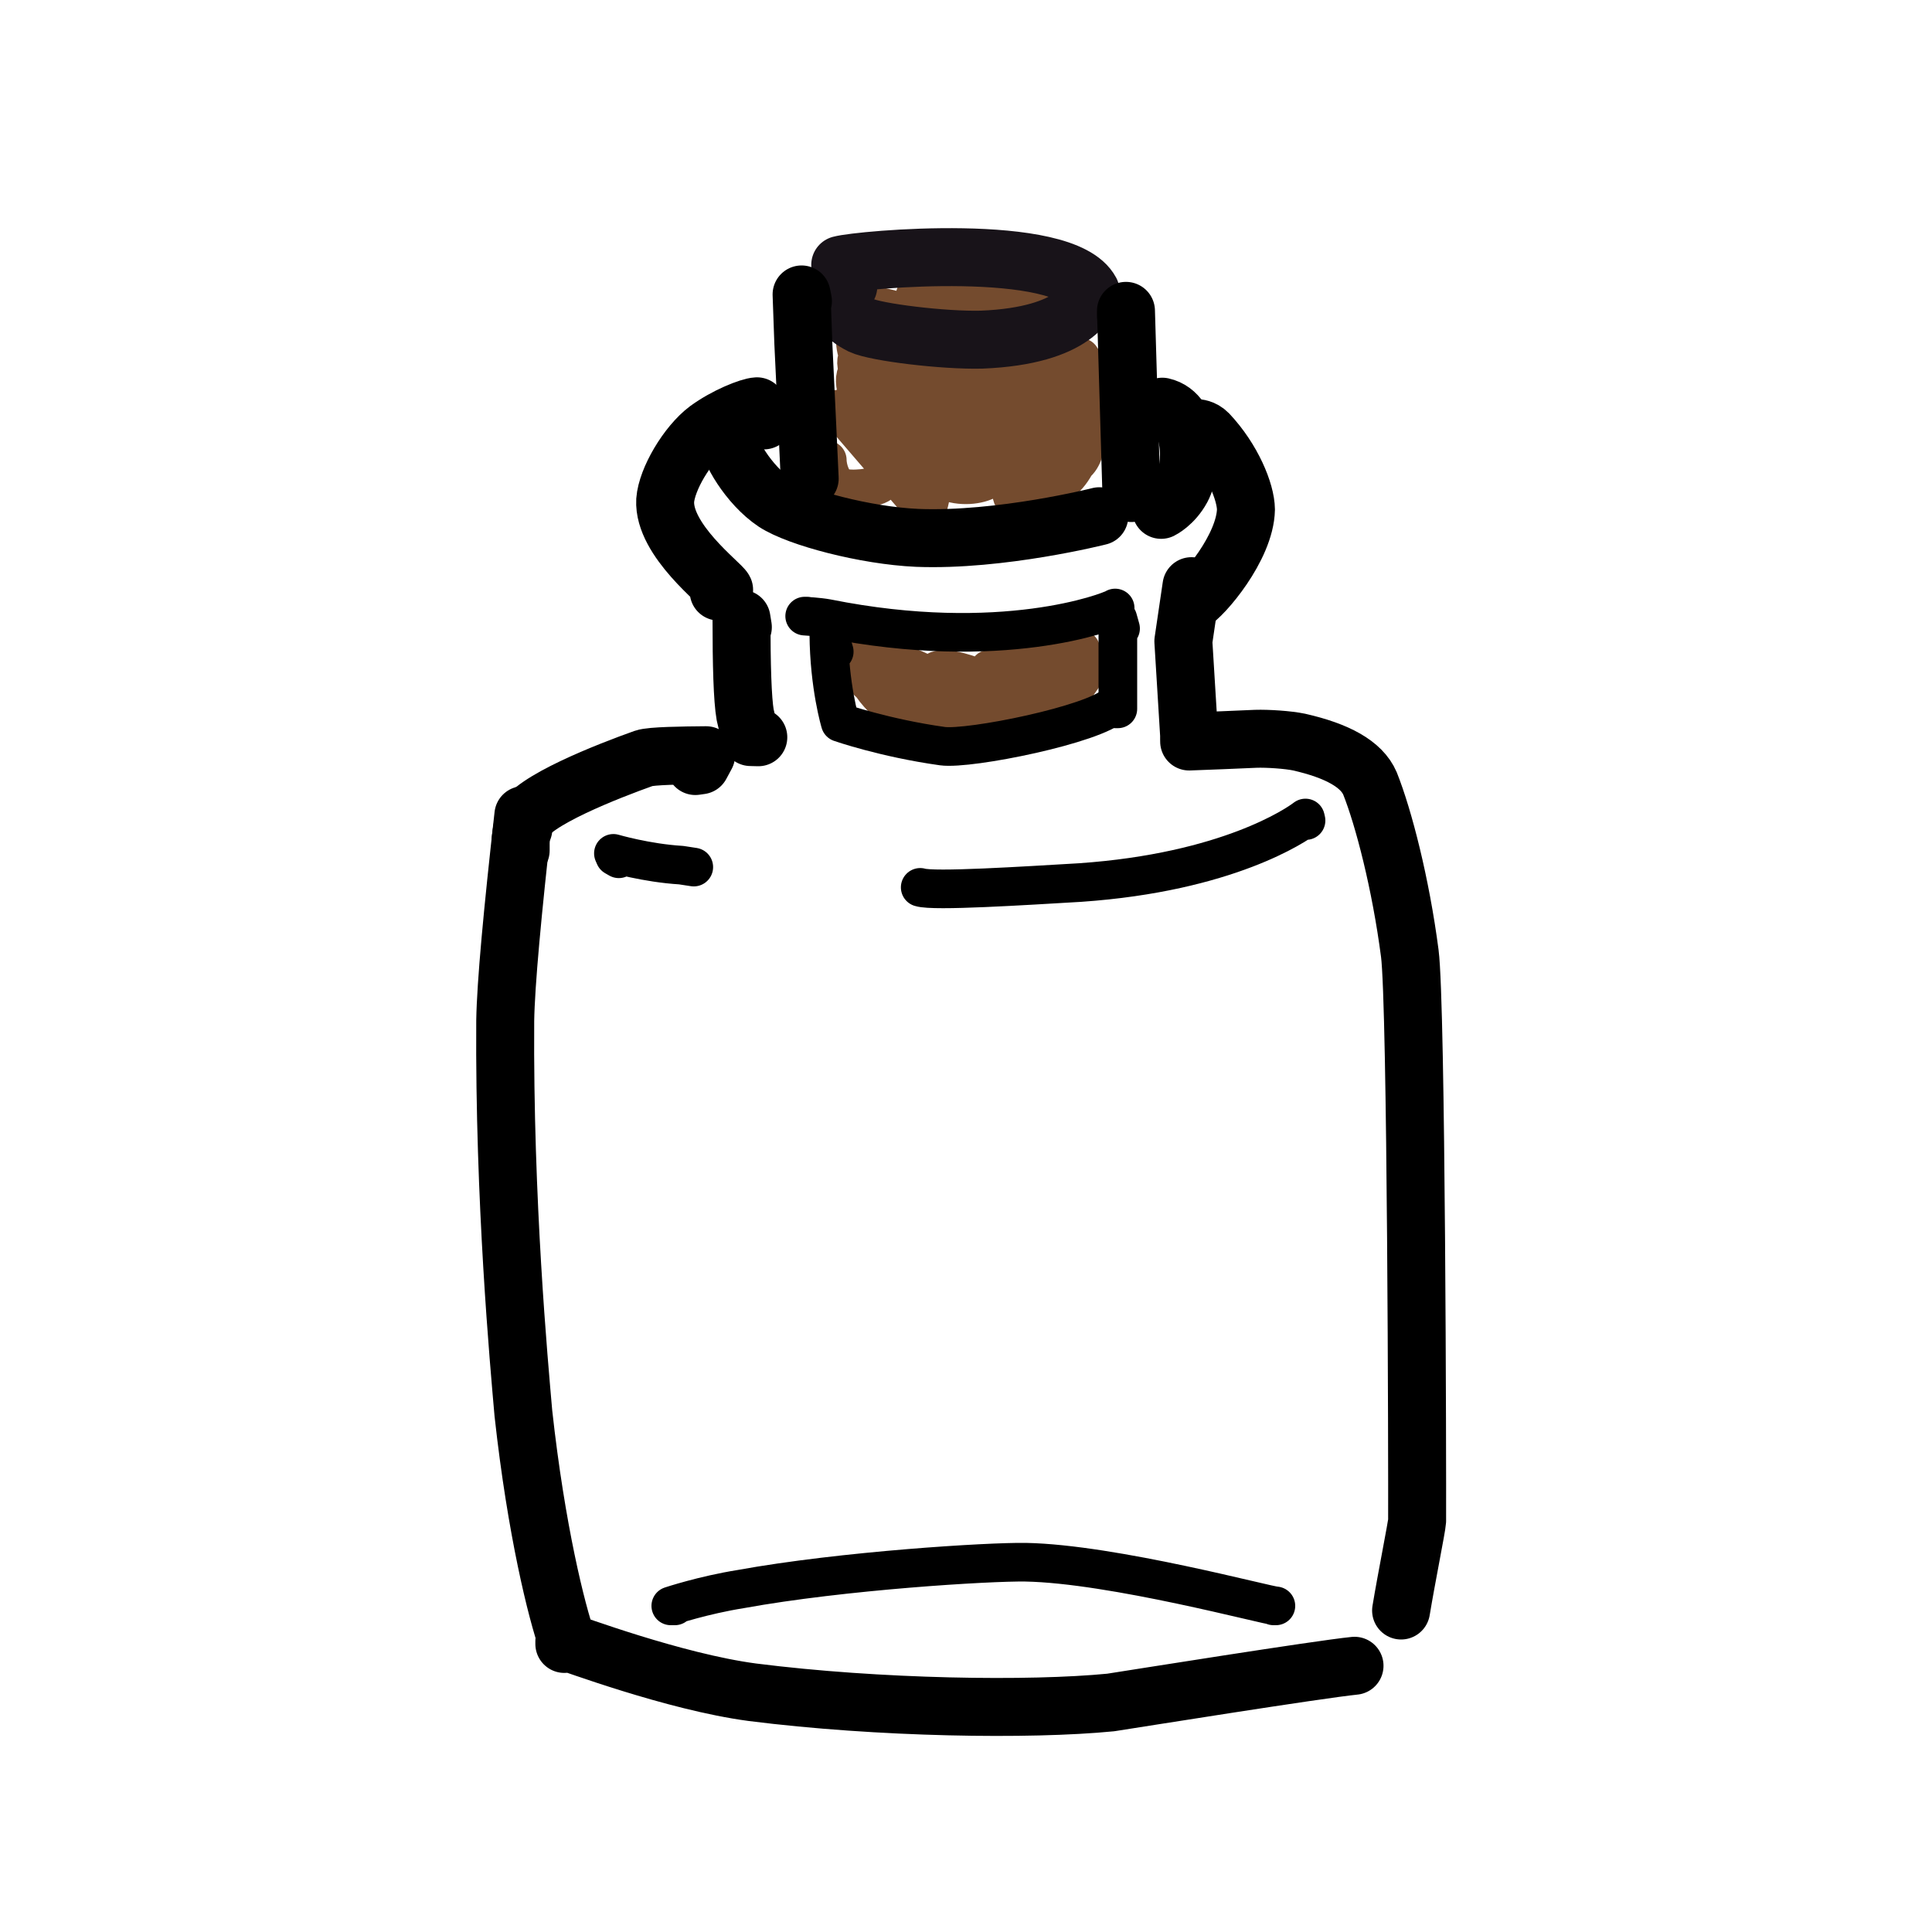 <?xml version="1.0" encoding="UTF-8" standalone="no"?>
<!DOCTYPE svg PUBLIC "-//W3C//DTD SVG 1.1//EN" "http://www.w3.org/Graphics/SVG/1.1/DTD/svg11.dtd">
<svg width="100.00" height="100.00" viewBox="0.00 0.00 100.00 100.00" xmlns="http://www.w3.org/2000/svg" xmlns:xlink="http://www.w3.org/1999/xlink">
<g stroke-linecap="round" id="圖層_1_的複製">
<path d="M42.82,23.81 C42.82,24.21 43.02,25.00 43.53,25.22 C44.02,25.41 45.28,25.26 45.56,25.03 C45.89,24.74 45.82,23.69 45.39,23.09 C44.37,21.67 43.37,21.12 43.39,21.18 C43.39,21.18 47.94,26.47 47.94,26.47 C48.61,24.79 47.94,22.66 47.65,22.15 C46.51,20.21 44.83,19.24 44.39,19.28 C43.67,20.05 46.29,24.47 47.79,24.93 C48.24,25.07 48.75,24.96 49.13,24.73 C49.47,24.03 49.10,22.31 48.23,21.07 C46.69,18.94 44.65,18.46 44.34,18.67 C44.16,19.74 47.55,24.23 48.90,24.87 C49.73,25.24 50.68,25.09 51.11,24.84 C51.81,23.64 49.22,19.21 47.82,18.22 C45.99,16.97 44.63,17.29 44.28,17.47 C44.06,19.88 49.34,24.37 50.70,24.64 C51.46,24.78 52.00,24.69 52.33,24.40 C52.75,23.00 51.07,18.98 49.82,17.75 C48.56,16.53 44.89,15.54 44.48,15.82 C44.86,17.08 52.89,24.28 54.55,24.26 C55.21,22.69 54.73,20.55 54.37,19.65 C53.03,16.46 50.10,14.16 48.59,14.21 C47.58,14.27 47.09,15.52 47.33,16.36 C48.18,18.86 52.19,23.27 53.28,23.59 C54.00,23.78 55.32,23.36 55.74,22.40 C56.63,20.21 53.33,15.94 52.14,15.56 C50.91,15.19 49.85,15.75 49.78,16.43 C49.68,17.96 51.99,21.91 53.35,23.22 C54.14,23.95 55.20,24.09 55.75,23.95 C57.13,22.67 55.22,16.51 54.30,15.78 C53.81,15.41 52.83,16.12 52.64,17.08 C52.33,19.15 54.04,24.26 54.85,25.00 C56.13,24.13 56.43,21.70 56.43,20.64 C56.40,19.46 56.19,18.83 55.93,18.50 C54.77,18.67 54.00,20.73 53.83,22.24 C53.67,23.81 53.75,24.68 53.84,25.00 C54.83,24.69 54.67,19.41 53.80,18.74 C53.47,18.49 53.06,18.41 52.61,18.45 C52.61,18.45 51.03,23.45 51.03,23.45 C51.73,22.63 52.34,18.00 51.64,16.89 C50.82,15.68 48.11,15.59 47.90,16.58 C47.90,16.58 49.46,15.62 49.46,15.62 C49.46,15.62 52.40,25.70 52.40,25.70 C52.79,25.72 51.99,25.76 53.06,25.40 C53.09,25.39 53.16,25.38 53.25,25.36" fill="none" stroke="rgb(116, 75, 46)" stroke-width="2.00" stroke-opacity="1.00" stroke-linejoin="round"/>
<path d="M44.80,34.28 C44.74,34.27 44.69,34.27 44.66,34.28 C44.62,34.29 44.54,34.33 44.42,34.39 C44.40,34.62 44.57,34.96 44.98,35.33 C47.12,37.18 49.05,36.98 49.51,36.78 C49.55,35.65 47.72,34.71 46.69,34.39 C45.38,33.99 44.88,34.04 44.61,34.18 C44.75,35.64 46.45,36.94 47.19,37.18 C49.39,37.80 50.84,36.59 50.76,35.95 C50.76,35.95 44.36,33.84 44.36,33.84 C44.41,35.05 47.99,37.11 49.51,37.33 C50.98,37.53 52.46,37.18 52.73,36.80 C53.19,36.05 49.48,34.35 48.52,34.70 C48.48,34.72 48.42,34.77 48.33,34.84 C49.26,35.64 54.73,35.95 55.03,35.03 C55.05,34.97 55.07,34.86 55.08,34.69 C55.08,34.69 51.20,34.64 51.20,34.64 C51.20,34.64 55.94,33.62 55.94,33.62 C55.94,33.62 53.91,34.37 53.91,34.37 C53.91,34.37 56.61,34.22 56.61,34.22 C56.61,34.22 54.88,36.70 54.88,36.70 C54.88,36.70 55.96,34.70 55.96,34.70 C56.17,35.50 54.62,36.43 53.53,36.66 C52.97,36.78 52.87,36.80 52.87,36.81" fill="none" stroke="rgb(116, 75, 46)" stroke-width="2.00" stroke-opacity="1.00" stroke-linejoin="round"/>
<path d="M43.91,14.82 C43.91,14.82 43.35,14.82 43.35,14.82 C43.16,15.81 43.71,16.41 44.57,16.84 C45.33,17.20 48.84,17.63 50.81,17.58 C55.72,17.38 56.40,15.46 56.45,15.08 C55.06,12.48 44.51,13.43 43.49,13.71" fill="none" stroke="rgb(24, 19, 25)" stroke-width="3.00" stroke-opacity="1.00" stroke-linejoin="round"/>
<path d="M37.73,22.72 C37.69,23.24 38.72,25.09 40.10,26.01 C41.31,26.80 44.80,27.72 47.47,27.84 C51.81,28.01 56.90,26.72 56.90,26.72" fill="none" stroke="rgb(0, 0, 0)" stroke-width="3.00" stroke-opacity="1.00" stroke-linejoin="round"/>
<path d="M37.68,22.23 C37.68,22.23 37.61,22.18 37.61,22.18 C37.61,22.18 38.63,21.77 39.07,21.73 C39.07,21.73 39.54,21.76 39.54,21.76" fill="none" stroke="rgb(0, 0, 0)" stroke-width="3.00" stroke-opacity="1.00" stroke-linejoin="round"/>
<path d="M41.56,15.59 C41.56,15.59 41.49,15.24 41.49,15.24 C41.49,15.24 41.54,16.73 41.58,17.76 C41.68,19.77 41.84,23.27 41.91,24.77" fill="none" stroke="rgb(0, 0, 0)" stroke-width="3.00" stroke-opacity="1.00" stroke-linejoin="round"/>
<path d="M58.28,16.37 C58.28,16.37 58.28,16.09 58.28,16.09 C58.28,16.09 58.56,25.52 58.56,25.52" fill="none" stroke="rgb(0, 0, 0)" stroke-width="3.00" stroke-opacity="1.00" stroke-linejoin="round"/>
<path d="M60.16,21.05 C61.76,21.41 61.77,24.15 61.17,25.28 C60.74,26.08 60.10,26.39 60.10,26.39" fill="none" stroke="rgb(0, 0, 0)" stroke-width="3.00" stroke-opacity="1.00" stroke-linejoin="round"/>
<path d="M38.45,32.46 C38.45,32.46 38.38,32.03 38.38,32.03 C38.38,34.41 38.43,36.20 38.57,37.00 C38.57,37.00 38.71,37.61 38.85,38.15 C38.85,38.15 39.25,38.16 39.25,38.16" fill="none" stroke="rgb(0, 0, 0)" stroke-width="3.00" stroke-opacity="1.00" stroke-linejoin="round"/>
<path d="M61.95,22.16 C61.95,22.16 62.27,22.16 62.54,22.44 C63.80,23.78 64.48,25.47 64.49,26.37 C64.45,28.33 62.27,30.88 61.67,31.19" fill="none" stroke="rgb(0, 0, 0)" stroke-width="3.00" stroke-opacity="1.00" stroke-linejoin="round"/>
<path d="M61.67,30.34 C61.67,30.34 61.25,33.19 61.25,33.19 C61.25,33.19 61.55,38.08 61.55,38.08" fill="none" stroke="rgb(0, 0, 0)" stroke-width="3.00" stroke-opacity="1.00" stroke-linejoin="round"/>
<path d="M35.99,39.65 C35.99,39.65 36.27,39.61 36.27,39.61 C36.27,39.61 36.55,39.09 36.55,39.09 C36.55,39.09 36.53,39.09 36.53,39.09 C35.34,39.10 33.70,39.12 33.33,39.25 C31.50,39.90 27.45,41.48 27.09,42.57 C27.09,42.57 26.98,43.11 26.95,43.44 C26.95,43.44 26.95,44.02 26.95,44.02" fill="none" stroke="rgb(0, 0, 0)" stroke-width="3.00" stroke-opacity="1.00" stroke-linejoin="round"/>
<path d="M27.09,42.90 C27.09,42.90 27.09,42.19 27.09,42.19 C26.53,47.18 26.18,50.91 26.15,52.84 C26.09,62.17 26.86,70.52 27.09,73.15 C27.76,79.25 28.82,83.44 29.35,84.95" fill="none" stroke="rgb(0, 0, 0)" stroke-width="3.00" stroke-opacity="1.00" stroke-linejoin="round"/>
<path d="M29.21,85.09 C29.21,85.09 29.21,84.95 29.21,84.95 C29.51,85.02 34.88,87.05 38.94,87.59 C45.49,88.42 53.31,88.53 57.49,88.12 C58.72,87.93 68.22,86.41 70.11,86.22" fill="none" stroke="rgb(0, 0, 0)" stroke-width="3.00" stroke-opacity="1.00" stroke-linejoin="round"/>
<path d="M39.18,21.03 C38.79,21.05 37.55,21.54 36.61,22.23 C35.57,23.01 34.51,24.80 34.43,25.90 C34.32,27.96 37.34,30.22 37.48,30.53 C37.48,30.53 37.20,30.62 37.20,30.62" fill="none" stroke="rgb(0, 0, 0)" stroke-width="3.00" stroke-opacity="1.00" stroke-linejoin="round"/>
<path d="M61.55,38.38 C62.70,38.34 63.85,38.29 65.00,38.24 C65.61,38.22 66.67,38.29 67.24,38.41 C69.22,38.86 70.48,39.55 70.91,40.55 C71.62,42.33 72.50,45.74 72.97,49.34 C73.32,52.02 73.36,76.11 73.35,78.72 C73.33,79.04 72.79,81.72 72.52,83.36" fill="none" stroke="rgb(0, 0, 0)" stroke-width="3.00" stroke-opacity="1.00" stroke-linejoin="round"/>
<path d="M41.77,31.89 C41.77,31.89 41.65,31.89 41.65,31.89 C41.65,31.89 42.38,31.93 42.81,32.01 C51.85,33.82 57.41,31.67 57.72,31.47" fill="none" stroke="rgb(0, 0, 0)" stroke-width="2.00" stroke-opacity="1.00" stroke-linejoin="round"/>
<path d="M43.18,33.73 C43.18,33.73 42.90,32.79 42.90,32.79 C42.90,32.79 42.90,32.81 42.90,32.81 C42.92,35.52 43.49,37.40 43.49,37.40 C43.49,37.40 45.78,38.20 48.78,38.62 C50.17,38.81 56.68,37.50 57.69,36.46 C57.69,36.46 57.72,36.41 57.72,36.41" fill="none" stroke="rgb(0, 0, 0)" stroke-width="2.00" stroke-opacity="1.00" stroke-linejoin="round"/>
<path d="M58.00,32.53 C58.00,32.53 57.86,32.03 57.86,32.03 C57.86,32.03 57.86,33.61 57.86,34.67 C57.86,35.34 57.86,36.02 57.86,36.69 C57.86,36.69 57.74,36.69 57.74,36.69" fill="none" stroke="rgb(0, 0, 0)" stroke-width="2.00" stroke-opacity="1.00" stroke-linejoin="round"/>
<path d="M47.63,45.93 C48.33,46.15 53.00,45.85 55.91,45.68 C63.54,45.15 67.12,42.69 67.57,42.34 C67.57,42.34 67.60,42.47 67.60,42.47" fill="none" stroke="rgb(0, 0, 0)" stroke-width="2.00" stroke-opacity="1.00" stroke-linejoin="round"/>
<path d="M34.93,83.12 C34.93,83.12 34.72,83.12 34.72,83.12 C34.72,83.12 36.40,82.56 38.34,82.25 C43.62,81.29 51.20,80.83 53.08,80.86 C57.60,80.94 65.67,83.13 66.04,83.12 C66.04,83.12 65.92,83.12 65.92,83.12" fill="none" stroke="rgb(0, 0, 0)" stroke-width="2.00" stroke-opacity="1.00" stroke-linejoin="round"/>
<path d="M32.03,44.45 C32.03,44.45 31.82,44.33 31.82,44.33 C31.82,44.33 31.75,44.17 31.75,44.17 C31.75,44.17 33.45,44.67 35.26,44.78 C35.26,44.78 35.91,44.88 35.91,44.88" fill="none" stroke="rgb(0, 0, 0)" stroke-width="2.00" stroke-opacity="1.00" stroke-linejoin="round"/>
</g>
</svg>
